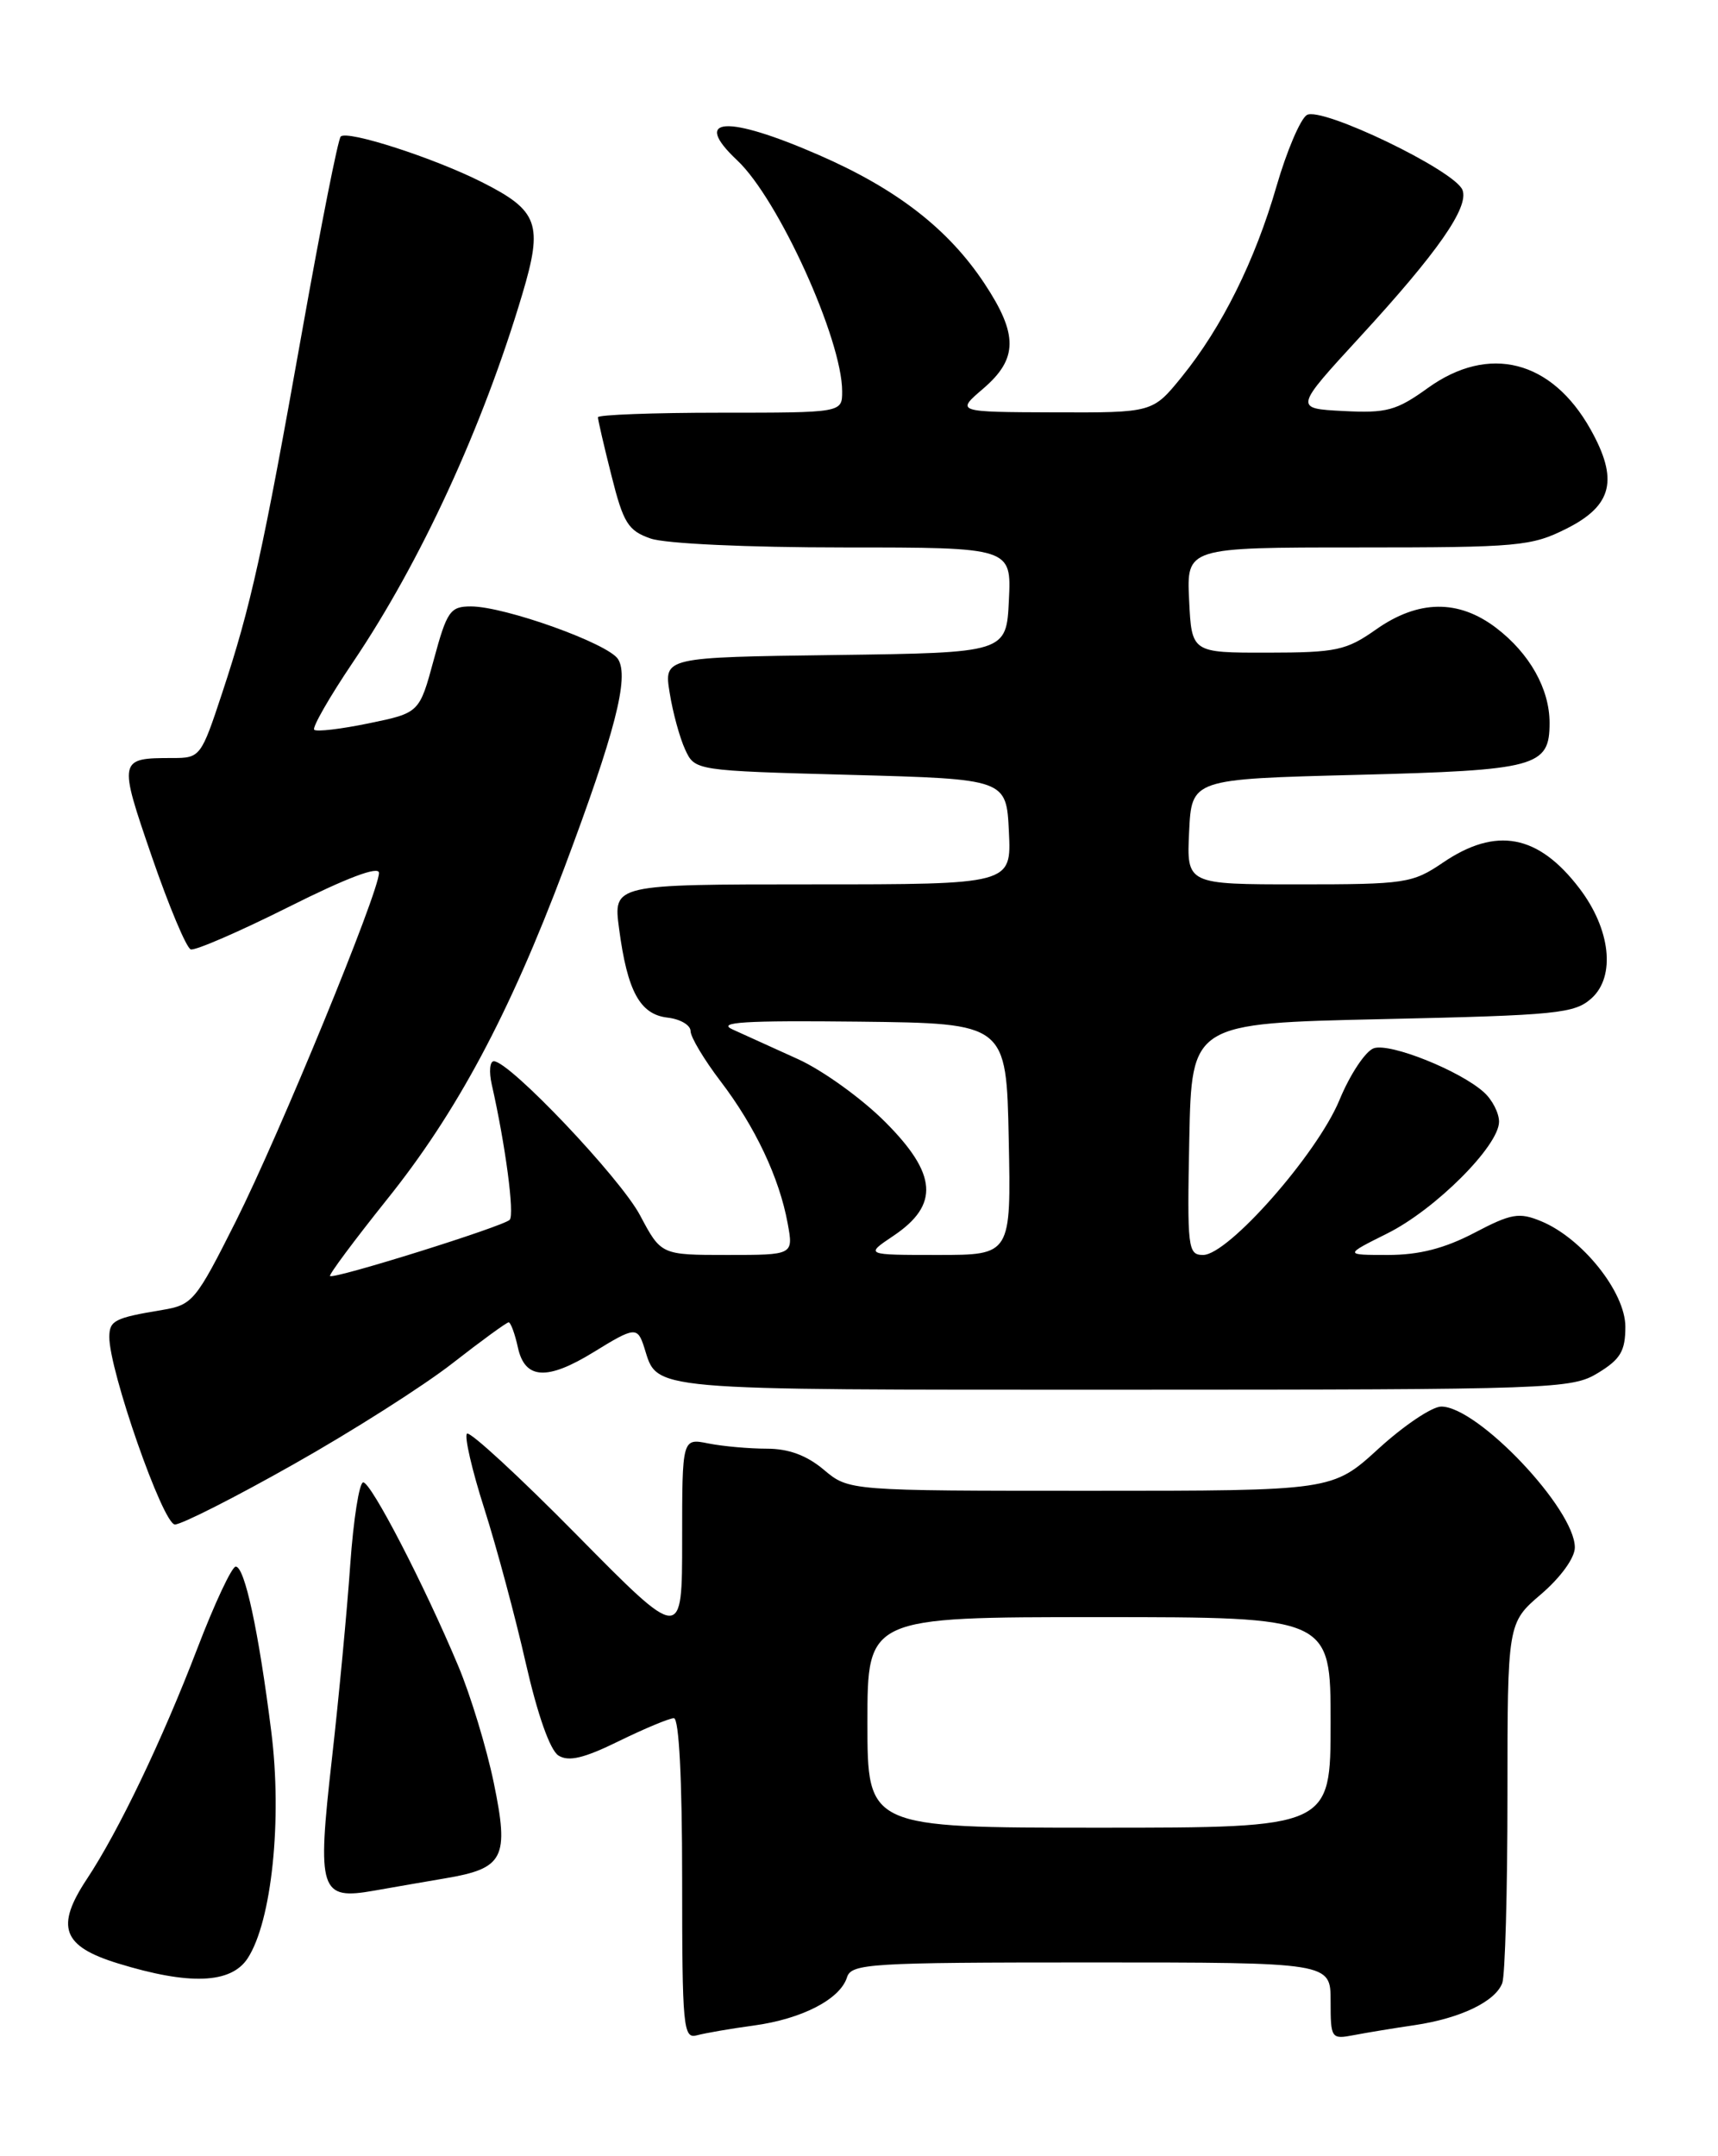 <?xml version="1.0" encoding="UTF-8" standalone="no"?>
<!DOCTYPE svg PUBLIC "-//W3C//DTD SVG 1.1//EN" "http://www.w3.org/Graphics/SVG/1.1/DTD/svg11.dtd" >
<svg xmlns="http://www.w3.org/2000/svg" xmlns:xlink="http://www.w3.org/1999/xlink" version="1.1" viewBox="0 0 204 256">
 <g >
 <path fill="currentColor"
d=" M 89.50 240.49 C 95.22 239.71 99.74 237.38 100.57 234.78 C 101.09 233.13 103.16 233.00 129.57 233.00 C 158.00 233.00 158.00 233.00 158.00 237.58 C 158.00 242.04 158.07 242.14 160.75 241.63 C 162.26 241.34 165.53 240.80 168.00 240.44 C 173.42 239.63 177.54 237.65 178.38 235.46 C 178.72 234.56 179.00 224.58 179.00 213.26 C 179.00 192.69 179.00 192.69 183.00 189.27 C 185.33 187.27 187.00 184.96 187.00 183.73 C 187.00 179.16 175.47 167.00 171.14 167.00 C 170.05 167.00 166.70 169.25 163.69 172.00 C 158.22 177.00 158.22 177.00 129.50 177.00 C 100.79 177.00 100.79 177.00 97.82 174.50 C 95.79 172.79 93.64 172.00 91.05 172.00 C 88.96 172.00 85.84 171.72 84.12 171.38 C 81.00 170.75 81.00 170.75 81.00 182.83 C 81.00 194.92 81.00 194.92 68.52 182.27 C 61.66 175.31 55.78 169.89 55.45 170.22 C 55.12 170.54 56.05 174.57 57.52 179.16 C 58.98 183.75 61.19 191.98 62.43 197.45 C 63.83 203.59 65.31 207.79 66.31 208.43 C 67.52 209.19 69.34 208.76 73.49 206.72 C 76.54 205.23 79.48 204.00 80.02 204.00 C 80.63 204.00 81.00 211.31 81.00 223.07 C 81.00 240.74 81.13 242.10 82.75 241.65 C 83.71 241.39 86.75 240.86 89.50 240.49 Z  M 29.40 232.52 C 32.27 228.13 33.53 216.03 32.21 205.57 C 30.71 193.66 29.06 186.00 27.99 186.00 C 27.53 186.00 25.47 190.39 23.42 195.75 C 19.26 206.60 14.09 217.40 10.32 223.09 C 6.55 228.78 7.40 231.08 14.00 233.11 C 22.48 235.72 27.42 235.53 29.40 232.52 Z  M 52.82 223.02 C 59.85 221.84 60.48 220.62 58.63 211.66 C 57.77 207.50 55.87 201.26 54.41 197.79 C 50.33 188.07 44.07 176.00 43.13 176.00 C 42.66 176.00 41.97 180.39 41.59 185.75 C 41.22 191.11 40.24 201.50 39.41 208.84 C 37.63 224.57 37.97 225.62 44.45 224.47 C 46.68 224.08 50.44 223.42 52.82 223.02 Z  M 34.85 173.86 C 41.81 169.94 50.30 164.54 53.73 161.86 C 57.15 159.19 60.16 157.00 60.40 157.00 C 60.64 157.00 61.14 158.35 61.50 160.00 C 62.33 163.78 64.96 163.94 70.50 160.53 C 75.38 157.52 75.70 157.49 76.50 159.99 C 78.14 165.17 76.16 165.00 133.32 165.00 C 184.57 164.99 186.62 164.92 189.75 163.01 C 192.42 161.38 193.00 160.41 193.00 157.52 C 193.00 153.43 187.89 147.02 183.01 145.00 C 180.38 143.91 179.46 144.07 175.04 146.39 C 171.51 148.23 168.50 149.00 164.82 149.00 C 159.61 149.00 159.61 149.00 164.72 146.45 C 170.43 143.61 178.00 136.04 178.00 133.18 C 178.00 132.15 177.20 130.58 176.21 129.69 C 173.40 127.14 165.13 123.82 163.15 124.45 C 162.17 124.76 160.31 127.54 159.04 130.63 C 156.38 137.04 145.84 149.00 142.86 149.00 C 141.05 149.00 140.96 148.22 141.22 135.25 C 141.50 121.50 141.50 121.50 164.15 121.00 C 184.98 120.54 186.97 120.34 189.00 118.51 C 191.86 115.91 191.24 110.32 187.55 105.48 C 182.66 99.06 177.65 98.12 171.32 102.43 C 167.72 104.87 166.87 105.00 154.22 105.00 C 140.90 105.00 140.90 105.00 141.20 98.75 C 141.50 92.50 141.50 92.50 161.10 92.00 C 182.49 91.45 184.00 91.05 184.00 85.83 C 184.00 81.79 181.63 77.58 177.66 74.55 C 173.18 71.14 168.42 71.20 163.39 74.74 C 159.85 77.23 158.69 77.48 150.50 77.49 C 141.50 77.50 141.50 77.50 141.20 71.25 C 140.90 65.00 140.90 65.00 161.24 65.00 C 180.34 65.00 181.85 64.86 186.04 62.75 C 191.48 60.01 192.21 56.93 188.85 50.95 C 184.24 42.75 176.80 40.86 169.57 46.05 C 165.81 48.76 164.65 49.07 159.50 48.80 C 153.68 48.50 153.68 48.50 161.49 40.00 C 170.71 29.97 174.45 24.61 173.66 22.56 C 172.77 20.24 156.87 12.59 155.17 13.66 C 154.40 14.15 152.79 17.94 151.59 22.07 C 149.03 30.94 145.10 38.86 140.32 44.75 C 136.87 49.00 136.87 49.00 125.18 48.96 C 113.50 48.92 113.50 48.92 116.75 46.14 C 120.88 42.60 120.91 39.72 116.89 33.65 C 112.62 27.20 106.50 22.45 97.29 18.43 C 86.27 13.61 82.05 13.88 87.54 19.04 C 92.43 23.63 100.00 40.30 100.00 46.47 C 100.00 49.00 100.00 49.00 85.50 49.00 C 77.53 49.00 71.00 49.25 71.00 49.54 C 71.00 49.84 71.72 52.97 72.61 56.48 C 74.02 62.10 74.58 63.01 77.26 63.94 C 79.01 64.55 88.75 65.00 100.20 65.00 C 120.10 65.00 120.10 65.00 119.80 71.25 C 119.50 77.50 119.50 77.50 99.17 77.77 C 78.83 78.04 78.83 78.04 79.52 82.27 C 79.89 84.60 80.72 87.62 81.36 89.00 C 82.52 91.50 82.52 91.50 101.01 92.00 C 119.50 92.50 119.50 92.50 119.80 98.75 C 120.10 105.00 120.10 105.00 96.45 105.00 C 72.81 105.00 72.81 105.00 73.51 110.25 C 74.49 117.69 75.99 120.44 79.26 120.82 C 80.77 120.99 82.00 121.71 82.00 122.42 C 82.00 123.13 83.61 125.82 85.57 128.39 C 89.66 133.75 92.54 139.83 93.53 145.25 C 94.22 149.00 94.22 149.00 86.36 149.00 C 78.50 149.00 78.50 149.00 76.00 144.29 C 73.63 139.83 60.50 126.00 58.64 126.00 C 58.16 126.00 58.05 127.24 58.39 128.75 C 60.01 135.89 61.12 144.22 60.52 144.83 C 59.74 145.62 39.64 151.91 39.19 151.50 C 39.03 151.35 42.06 147.28 45.92 142.45 C 54.22 132.12 60.45 120.47 66.98 103.12 C 73.03 87.01 74.74 80.40 73.39 78.26 C 72.22 76.40 59.93 72.00 55.92 72.00 C 53.46 72.00 53.07 72.55 51.51 78.32 C 49.80 84.64 49.80 84.64 43.79 85.88 C 40.49 86.56 37.57 86.91 37.31 86.64 C 37.05 86.38 39.10 82.79 41.88 78.67 C 49.95 66.72 57.33 50.69 62.02 34.93 C 64.51 26.58 63.94 25.01 57.21 21.62 C 51.50 18.74 41.24 15.43 40.46 16.21 C 40.14 16.52 38.10 26.84 35.91 39.13 C 31.20 65.60 29.80 71.94 26.39 82.25 C 23.88 89.86 23.77 90.00 20.50 90.00 C 14.06 90.00 14.04 90.11 18.04 101.74 C 20.06 107.60 22.13 112.54 22.65 112.72 C 23.17 112.89 28.41 110.62 34.30 107.67 C 41.20 104.21 45.00 102.78 45.00 103.64 C 45.00 105.93 33.22 134.60 28.01 144.99 C 23.24 154.48 22.87 154.93 19.27 155.53 C 13.61 156.47 13.00 156.78 12.98 158.72 C 12.94 162.65 19.35 181.00 20.77 181.00 C 21.56 181.00 27.90 177.79 34.85 173.86 Z  M 103.00 204.50 C 103.00 192.00 103.00 192.00 130.50 192.00 C 158.00 192.00 158.00 192.00 158.00 204.50 C 158.00 217.00 158.00 217.00 130.50 217.00 C 103.00 217.00 103.00 217.00 103.00 204.50 Z  M 106.10 146.72 C 111.56 143.05 111.29 139.39 105.10 133.20 C 102.35 130.44 97.71 127.10 94.80 125.77 C 91.88 124.44 88.38 122.85 87.00 122.23 C 85.05 121.36 88.36 121.15 102.00 121.30 C 119.50 121.50 119.50 121.50 119.78 135.25 C 120.06 149.00 120.06 149.00 111.38 149.00 C 102.70 149.00 102.70 149.00 106.10 146.72 Z "/>
</g>
</svg>